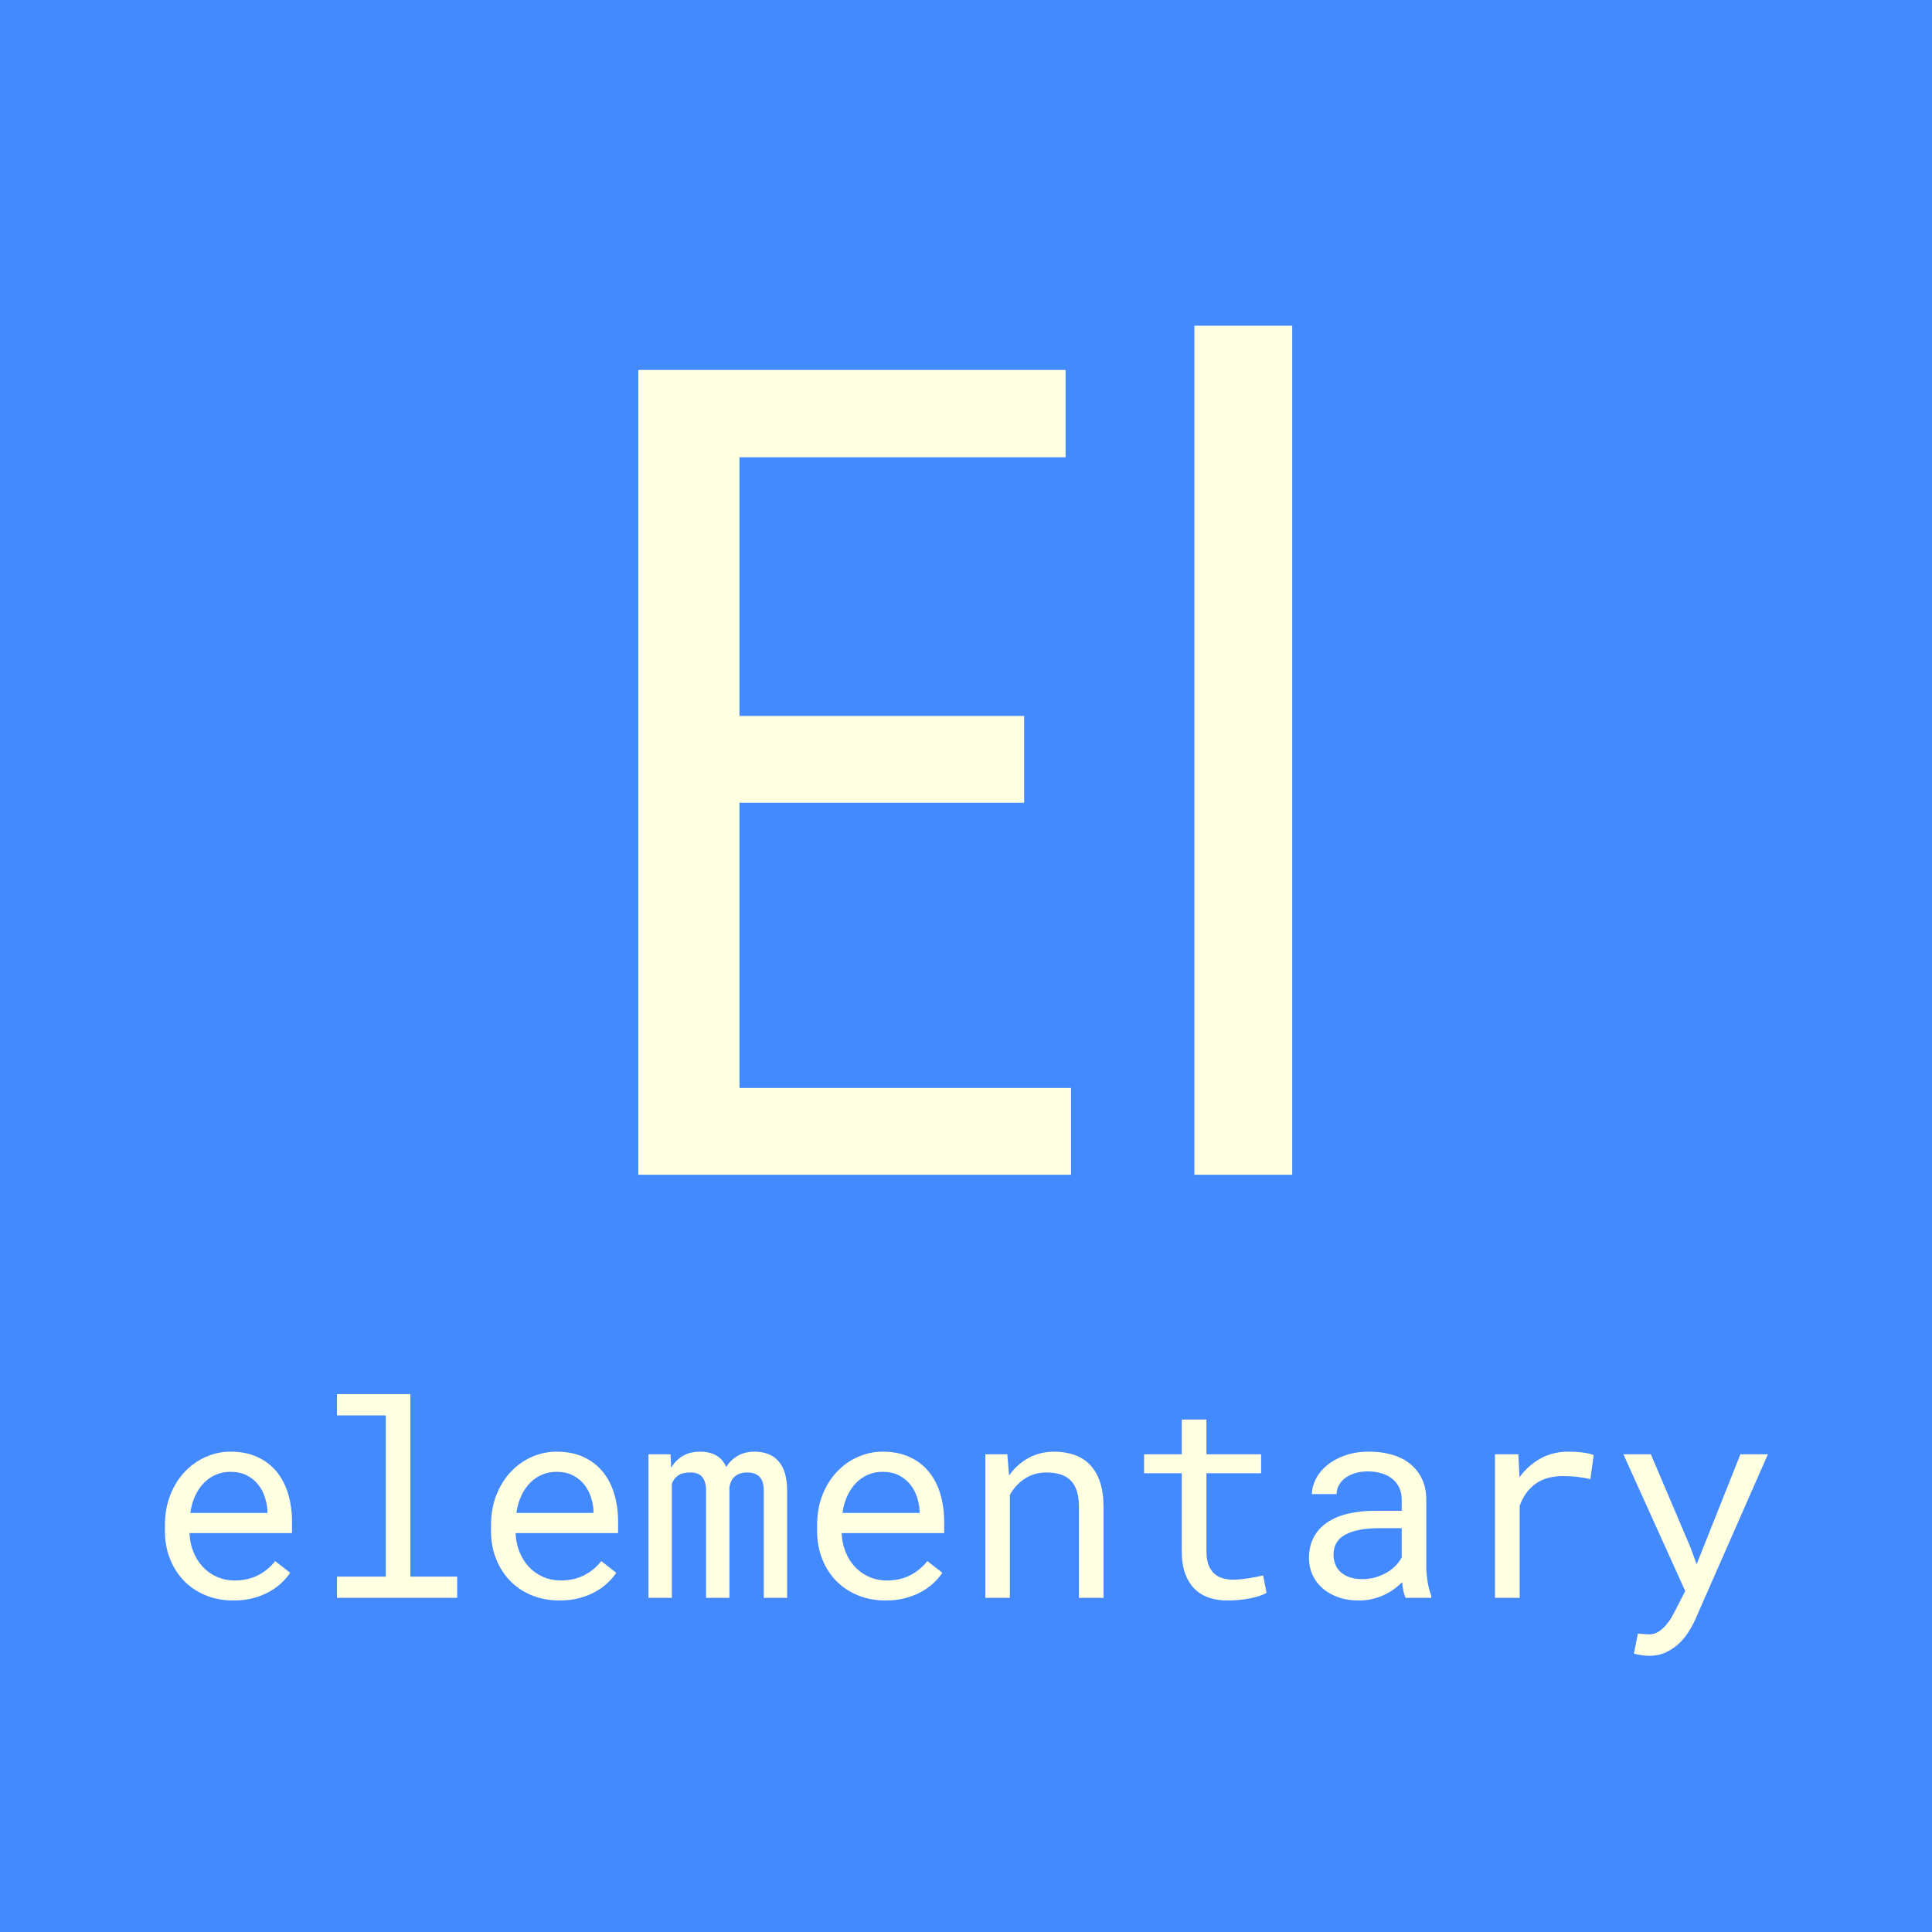 <?xml version="1.0" standalone="no"?><!-- Generator: Gravit.io --><svg xmlns="http://www.w3.org/2000/svg" xmlns:xlink="http://www.w3.org/1999/xlink" style="isolation:isolate" viewBox="0 0 512 512" width="512" height="512"><rect x="0" y="0" width="512" height="512" fill="#333333" stroke="none"/><defs><clipPath id="_clipPath_GfxkYzjQY4qe2lGA4TdWJY9x8sqXnKbC"><rect width="512" height="512"/></clipPath></defs><g clip-path="url(#_clipPath_GfxkYzjQY4qe2lGA4TdWJY9x8sqXnKbC)"><rect x="0" y="0" width="512" height="512" transform="matrix(1,0,0,1,0,0)" fill="rgb(68,138,255)"/><path d=" M 271.406 189.738 L 271.406 212.736 L 195.967 212.736 L 195.967 288.322 L 283.857 288.322 L 283.857 311.32 L 169.16 311.32 L 169.16 98.039 L 282.393 98.039 L 282.393 121.184 L 195.967 121.184 L 195.967 189.738 L 271.406 189.738 L 271.406 189.738 Z  M 342.451 86.32 L 342.451 311.32 L 316.523 311.32 L 316.523 86.32 L 342.451 86.32 L 342.451 86.32 Z " fill-rule="evenodd" fill="rgb(255,255,225)"/><path d=" M 61.887 424.148 L 61.887 424.148 L 61.887 424.148 Q 57.879 424.148 54.521 422.777 L 54.521 422.777 L 54.521 422.777 Q 51.164 421.406 48.773 418.945 L 48.773 418.945 L 48.773 418.945 Q 46.383 416.484 45.047 413.109 L 45.047 413.109 L 45.047 413.109 Q 43.711 409.734 43.711 405.762 L 43.711 405.762 L 43.711 404.285 L 43.711 404.285 Q 43.711 399.68 45.188 396.041 L 45.188 396.041 L 45.188 396.041 Q 46.664 392.402 49.107 389.889 L 49.107 389.889 L 49.107 389.889 Q 51.551 387.375 54.662 386.039 L 54.662 386.039 L 54.662 386.039 Q 57.773 384.703 61.043 384.703 L 61.043 384.703 L 61.043 384.703 Q 65.156 384.703 68.232 386.127 L 68.232 386.127 L 68.232 386.127 Q 71.309 387.551 73.348 390.064 L 73.348 390.064 L 73.348 390.064 Q 75.387 392.578 76.389 395.988 L 76.389 395.988 L 76.389 395.988 Q 77.391 399.398 77.391 403.371 L 77.391 403.371 L 77.391 406.289 L 50.215 406.289 L 50.215 406.289 Q 50.32 408.891 51.217 411.176 L 51.217 411.176 L 51.217 411.176 Q 52.113 413.461 53.678 415.166 L 53.678 415.166 L 53.678 415.166 Q 55.242 416.871 57.422 417.855 L 57.422 417.855 L 57.422 417.855 Q 59.602 418.84 62.238 418.84 L 62.238 418.84 L 62.238 418.84 Q 65.719 418.84 68.426 417.434 L 68.426 417.434 L 68.426 417.434 Q 71.133 416.027 72.926 413.707 L 72.926 413.707 L 76.898 416.801 L 76.898 416.801 Q 75.949 418.242 74.525 419.561 L 74.525 419.561 L 74.525 419.561 Q 73.102 420.879 71.238 421.898 L 71.238 421.898 L 71.238 421.898 Q 69.375 422.918 67.02 423.533 L 67.02 423.533 L 67.02 423.533 Q 64.664 424.148 61.887 424.148 Z  M 61.043 390.047 L 61.043 390.047 L 61.043 390.047 Q 59.074 390.047 57.316 390.768 L 57.316 390.768 L 57.316 390.768 Q 55.559 391.488 54.152 392.877 L 54.152 392.877 L 54.152 392.877 Q 52.746 394.266 51.779 396.287 L 51.779 396.287 L 51.779 396.287 Q 50.813 398.309 50.426 400.945 L 50.426 400.945 L 70.887 400.945 L 70.887 400.453 L 70.887 400.453 Q 70.781 398.555 70.166 396.691 L 70.166 396.691 L 70.166 396.691 Q 69.551 394.828 68.355 393.352 L 68.355 393.352 L 68.355 393.352 Q 67.16 391.875 65.35 390.961 L 65.35 390.961 L 65.35 390.961 Q 63.539 390.047 61.043 390.047 Z  M 89.309 375.105 L 89.309 369.445 L 108.75 369.445 L 108.75 417.82 L 121.16 417.82 L 121.16 423.445 L 89.309 423.445 L 89.309 417.82 L 102.246 417.82 L 102.246 375.105 L 89.309 375.105 L 89.309 375.105 Z  M 148.301 424.148 L 148.301 424.148 L 148.301 424.148 Q 144.293 424.148 140.936 422.777 L 140.936 422.777 L 140.936 422.777 Q 137.578 421.406 135.188 418.945 L 135.188 418.945 L 135.188 418.945 Q 132.797 416.484 131.461 413.109 L 131.461 413.109 L 131.461 413.109 Q 130.125 409.734 130.125 405.762 L 130.125 405.762 L 130.125 404.285 L 130.125 404.285 Q 130.125 399.68 131.602 396.041 L 131.602 396.041 L 131.602 396.041 Q 133.078 392.402 135.521 389.889 L 135.521 389.889 L 135.521 389.889 Q 137.965 387.375 141.076 386.039 L 141.076 386.039 L 141.076 386.039 Q 144.188 384.703 147.457 384.703 L 147.457 384.703 L 147.457 384.703 Q 151.57 384.703 154.646 386.127 L 154.646 386.127 L 154.646 386.127 Q 157.723 387.551 159.762 390.064 L 159.762 390.064 L 159.762 390.064 Q 161.801 392.578 162.803 395.988 L 162.803 395.988 L 162.803 395.988 Q 163.805 399.398 163.805 403.371 L 163.805 403.371 L 163.805 406.289 L 136.629 406.289 L 136.629 406.289 Q 136.734 408.891 137.631 411.176 L 137.631 411.176 L 137.631 411.176 Q 138.527 413.461 140.092 415.166 L 140.092 415.166 L 140.092 415.166 Q 141.656 416.871 143.836 417.855 L 143.836 417.855 L 143.836 417.855 Q 146.016 418.84 148.652 418.84 L 148.652 418.84 L 148.652 418.84 Q 152.133 418.84 154.84 417.434 L 154.84 417.434 L 154.84 417.434 Q 157.547 416.027 159.34 413.707 L 159.34 413.707 L 163.313 416.801 L 163.313 416.801 Q 162.363 418.242 160.939 419.561 L 160.939 419.561 L 160.939 419.561 Q 159.516 420.879 157.652 421.898 L 157.652 421.898 L 157.652 421.898 Q 155.789 422.918 153.434 423.533 L 153.434 423.533 L 153.434 423.533 Q 151.078 424.148 148.301 424.148 Z  M 147.457 390.047 L 147.457 390.047 L 147.457 390.047 Q 145.488 390.047 143.73 390.768 L 143.73 390.768 L 143.73 390.768 Q 141.973 391.488 140.566 392.877 L 140.566 392.877 L 140.566 392.877 Q 139.16 394.266 138.193 396.287 L 138.193 396.287 L 138.193 396.287 Q 137.227 398.309 136.84 400.945 L 136.84 400.945 L 157.301 400.945 L 157.301 400.453 L 157.301 400.453 Q 157.195 398.555 156.58 396.691 L 156.58 396.691 L 156.58 396.691 Q 155.965 394.828 154.77 393.352 L 154.77 393.352 L 154.77 393.352 Q 153.574 391.875 151.764 390.961 L 151.764 390.961 L 151.764 390.961 Q 149.953 390.047 147.457 390.047 Z  M 171.855 385.406 L 177.691 385.406 L 177.867 388.992 L 177.867 388.992 Q 179.027 386.988 180.908 385.863 L 180.908 385.863 L 180.908 385.863 Q 182.789 384.738 185.461 384.703 L 185.461 384.703 L 185.461 384.703 Q 190.699 384.703 192.457 388.781 L 192.457 388.781 L 192.457 388.781 Q 193.582 386.953 195.428 385.846 L 195.428 385.846 L 195.428 385.846 Q 197.273 384.738 199.91 384.703 L 199.91 384.703 L 199.91 384.703 Q 204.094 384.703 206.344 387.27 L 206.344 387.27 L 206.344 387.27 Q 208.594 389.836 208.594 395.039 L 208.594 395.039 L 208.594 423.445 L 202.406 423.445 L 202.406 394.969 L 202.406 394.969 Q 202.406 390.188 198.012 390.223 L 198.012 390.223 L 198.012 390.223 Q 196.852 390.223 196.008 390.539 L 196.008 390.539 L 196.008 390.539 Q 195.164 390.855 194.602 391.4 L 194.602 391.4 L 194.602 391.4 Q 194.039 391.945 193.723 392.666 L 193.723 392.666 L 193.723 392.666 Q 193.406 393.387 193.301 394.16 L 193.301 394.16 L 193.301 423.445 L 187.113 423.445 L 187.113 394.934 L 187.113 394.934 Q 187.113 392.648 186.094 391.418 L 186.094 391.418 L 186.094 391.418 Q 185.074 390.188 182.859 390.223 L 182.859 390.223 L 182.859 390.223 Q 180.82 390.223 179.695 391.031 L 179.695 391.031 L 179.695 391.031 Q 178.57 391.84 178.043 393.176 L 178.043 393.176 L 178.043 423.445 L 171.855 423.445 L 171.855 385.406 L 171.855 385.406 Z  M 234.715 424.148 L 234.715 424.148 L 234.715 424.148 Q 230.707 424.148 227.35 422.777 L 227.35 422.777 L 227.35 422.777 Q 223.992 421.406 221.602 418.945 L 221.602 418.945 L 221.602 418.945 Q 219.211 416.484 217.875 413.109 L 217.875 413.109 L 217.875 413.109 Q 216.539 409.734 216.539 405.762 L 216.539 405.762 L 216.539 404.285 L 216.539 404.285 Q 216.539 399.68 218.016 396.041 L 218.016 396.041 L 218.016 396.041 Q 219.492 392.402 221.936 389.889 L 221.936 389.889 L 221.936 389.889 Q 224.379 387.375 227.49 386.039 L 227.49 386.039 L 227.49 386.039 Q 230.602 384.703 233.871 384.703 L 233.871 384.703 L 233.871 384.703 Q 237.984 384.703 241.061 386.127 L 241.061 386.127 L 241.061 386.127 Q 244.137 387.551 246.176 390.064 L 246.176 390.064 L 246.176 390.064 Q 248.215 392.578 249.217 395.988 L 249.217 395.988 L 249.217 395.988 Q 250.219 399.398 250.219 403.371 L 250.219 403.371 L 250.219 406.289 L 223.043 406.289 L 223.043 406.289 Q 223.148 408.891 224.045 411.176 L 224.045 411.176 L 224.045 411.176 Q 224.941 413.461 226.506 415.166 L 226.506 415.166 L 226.506 415.166 Q 228.07 416.871 230.25 417.855 L 230.25 417.855 L 230.25 417.855 Q 232.43 418.84 235.066 418.84 L 235.066 418.84 L 235.066 418.84 Q 238.547 418.84 241.254 417.434 L 241.254 417.434 L 241.254 417.434 Q 243.961 416.027 245.754 413.707 L 245.754 413.707 L 249.727 416.801 L 249.727 416.801 Q 248.777 418.242 247.354 419.561 L 247.354 419.561 L 247.354 419.561 Q 245.93 420.879 244.066 421.898 L 244.066 421.898 L 244.066 421.898 Q 242.203 422.918 239.848 423.533 L 239.848 423.533 L 239.848 423.533 Q 237.492 424.148 234.715 424.148 Z  M 233.871 390.047 L 233.871 390.047 L 233.871 390.047 Q 231.902 390.047 230.145 390.768 L 230.145 390.768 L 230.145 390.768 Q 228.387 391.488 226.98 392.877 L 226.98 392.877 L 226.98 392.877 Q 225.574 394.266 224.607 396.287 L 224.607 396.287 L 224.607 396.287 Q 223.641 398.309 223.254 400.945 L 223.254 400.945 L 243.715 400.945 L 243.715 400.453 L 243.715 400.453 Q 243.609 398.555 242.994 396.691 L 242.994 396.691 L 242.994 396.691 Q 242.379 394.828 241.184 393.352 L 241.184 393.352 L 241.184 393.352 Q 239.988 391.875 238.178 390.961 L 238.178 390.961 L 238.178 390.961 Q 236.367 390.047 233.871 390.047 Z  M 261.117 385.406 L 266.953 385.406 L 267.41 391.031 L 267.41 391.031 Q 269.484 388.078 272.508 386.408 L 272.508 386.408 L 272.508 386.408 Q 275.531 384.738 279.258 384.703 L 279.258 384.703 L 279.258 384.703 Q 282.246 384.703 284.689 385.547 L 284.689 385.547 L 284.689 385.547 Q 287.133 386.391 288.855 388.184 L 288.855 388.184 L 288.855 388.184 Q 290.578 389.977 291.51 392.736 L 291.51 392.736 L 291.51 392.736 Q 292.441 395.496 292.441 399.293 L 292.441 399.293 L 292.441 423.445 L 285.938 423.445 L 285.938 399.434 L 285.938 399.434 Q 285.938 396.902 285.375 395.145 L 285.375 395.145 L 285.375 395.145 Q 284.813 393.387 283.705 392.297 L 283.705 392.297 L 283.705 392.297 Q 282.598 391.207 280.998 390.715 L 280.998 390.715 L 280.998 390.715 Q 279.398 390.223 277.324 390.223 L 277.324 390.223 L 277.324 390.223 Q 274.055 390.223 271.576 391.857 L 271.576 391.857 L 271.576 391.857 Q 269.098 393.492 267.621 396.164 L 267.621 396.164 L 267.621 423.445 L 261.117 423.445 L 261.117 385.406 L 261.117 385.406 Z  M 313.184 376.195 L 319.723 376.195 L 319.723 385.406 L 334.207 385.406 L 334.207 390.434 L 319.723 390.434 L 319.723 411.105 L 319.723 411.105 Q 319.723 413.32 320.285 414.762 L 320.285 414.762 L 320.285 414.762 Q 320.848 416.203 321.832 417.064 L 321.832 417.064 L 321.832 417.064 Q 322.816 417.926 324.1 418.277 L 324.1 418.277 L 324.1 418.277 Q 325.383 418.629 326.824 418.629 L 326.824 418.629 L 326.824 418.629 Q 327.879 418.629 329.004 418.506 L 329.004 418.506 L 329.004 418.506 Q 330.129 418.383 331.201 418.207 L 331.201 418.207 L 331.201 418.207 Q 332.273 418.031 333.205 417.838 L 333.205 417.838 L 333.205 417.838 Q 334.137 417.645 334.734 417.504 L 334.734 417.504 L 335.648 422.109 L 335.648 422.109 Q 334.84 422.602 333.68 422.971 L 333.68 422.971 L 333.68 422.971 Q 332.52 423.34 331.148 423.604 L 331.148 423.604 L 331.148 423.604 Q 329.777 423.867 328.248 424.008 L 328.248 424.008 L 328.248 424.008 Q 326.719 424.148 325.207 424.148 L 325.207 424.148 L 325.207 424.148 Q 322.676 424.148 320.479 423.428 L 320.479 423.428 L 320.479 423.428 Q 318.281 422.707 316.664 421.143 L 316.664 421.143 L 316.664 421.143 Q 315.047 419.578 314.115 417.1 L 314.115 417.1 L 314.115 417.1 Q 313.184 414.621 313.184 411.105 L 313.184 411.105 L 313.184 390.434 L 303.199 390.434 L 303.199 385.406 L 313.184 385.406 L 313.184 376.195 L 313.184 376.195 Z  M 379.313 423.445 L 372.527 423.445 L 372.527 423.445 Q 372.141 422.707 371.912 421.6 L 371.912 421.6 L 371.912 421.6 Q 371.684 420.492 371.578 419.297 L 371.578 419.297 L 371.578 419.297 Q 370.594 420.281 369.381 421.16 L 369.381 421.16 L 369.381 421.16 Q 368.168 422.039 366.709 422.707 L 366.709 422.707 L 366.709 422.707 Q 365.25 423.375 363.598 423.762 L 363.598 423.762 L 363.598 423.762 Q 361.945 424.148 360.082 424.148 L 360.082 424.148 L 360.082 424.148 Q 357.059 424.148 354.615 423.27 L 354.615 423.27 L 354.615 423.27 Q 352.172 422.391 350.467 420.896 L 350.467 420.896 L 350.467 420.896 Q 348.762 419.402 347.83 417.346 L 347.83 417.346 L 347.83 417.346 Q 346.898 415.289 346.898 412.898 L 346.898 412.898 L 346.898 412.898 Q 346.898 409.77 348.146 407.414 L 348.146 407.414 L 348.146 407.414 Q 349.395 405.059 351.68 403.494 L 351.68 403.494 L 351.68 403.494 Q 353.965 401.93 357.182 401.156 L 357.182 401.156 L 357.182 401.156 Q 360.398 400.383 364.371 400.383 L 364.371 400.383 L 371.473 400.383 L 371.473 397.395 L 371.473 397.395 Q 371.473 395.672 370.84 394.301 L 370.84 394.301 L 370.84 394.301 Q 370.207 392.93 369.047 391.963 L 369.047 391.963 L 369.047 391.963 Q 367.887 390.996 366.217 390.469 L 366.217 390.469 L 366.217 390.469 Q 364.547 389.941 362.473 389.941 L 362.473 389.941 L 362.473 389.941 Q 360.539 389.941 359.01 390.434 L 359.01 390.434 L 359.01 390.434 Q 357.48 390.926 356.426 391.734 L 356.426 391.734 L 356.426 391.734 Q 355.371 392.543 354.791 393.65 L 354.791 393.65 L 354.791 393.65 Q 354.211 394.758 354.211 395.953 L 354.211 395.953 L 347.672 395.953 L 347.672 395.953 Q 347.707 393.879 348.744 391.875 L 348.744 391.875 L 348.744 391.875 Q 349.781 389.871 351.732 388.271 L 351.732 388.271 L 351.732 388.271 Q 353.684 386.672 356.479 385.688 L 356.479 385.688 L 356.479 385.688 Q 359.273 384.703 362.824 384.703 L 362.824 384.703 L 362.824 384.703 Q 366.059 384.703 368.836 385.494 L 368.836 385.494 L 368.836 385.494 Q 371.613 386.285 373.635 387.885 L 373.635 387.885 L 373.635 387.885 Q 375.656 389.484 376.816 391.875 L 376.816 391.875 L 376.816 391.875 Q 377.977 394.266 377.977 397.465 L 377.977 397.465 L 377.977 415.148 L 377.977 415.148 Q 377.977 417.047 378.328 419.174 L 378.328 419.174 L 378.328 419.174 Q 378.68 421.301 379.313 422.883 L 379.313 422.883 L 379.313 423.445 L 379.313 423.445 Z  M 361.031 418.488 L 361.031 418.488 L 361.031 418.488 Q 362.93 418.488 364.582 417.996 L 364.582 417.996 L 364.582 417.996 Q 366.234 417.504 367.588 416.695 L 367.588 416.695 L 367.588 416.695 Q 368.941 415.887 369.926 414.85 L 369.926 414.85 L 369.926 414.85 Q 370.91 413.813 371.473 412.688 L 371.473 412.688 L 371.473 404.988 L 365.426 404.988 L 365.426 404.988 Q 359.73 404.988 356.566 406.676 L 356.566 406.676 L 356.566 406.676 Q 353.402 408.363 353.402 411.984 L 353.402 411.984 L 353.402 411.984 Q 353.402 413.391 353.877 414.586 L 353.877 414.586 L 353.877 414.586 Q 354.352 415.781 355.301 416.643 L 355.301 416.643 L 355.301 416.643 Q 356.25 417.504 357.691 417.996 L 357.691 417.996 L 357.691 417.996 Q 359.133 418.488 361.031 418.488 Z  M 415.664 384.703 L 415.664 384.703 L 415.664 384.703 Q 416.578 384.703 417.563 384.756 L 417.563 384.756 L 417.563 384.756 Q 418.547 384.809 419.443 384.932 L 419.443 384.932 L 419.443 384.932 Q 420.34 385.055 421.096 385.23 L 421.096 385.23 L 421.096 385.23 Q 421.852 385.406 422.344 385.617 L 422.344 385.617 L 421.465 391.98 L 421.465 391.98 Q 419.566 391.559 417.861 391.365 L 417.861 391.365 L 417.861 391.365 Q 416.156 391.172 414.293 391.172 L 414.293 391.172 L 414.293 391.172 Q 409.723 391.172 406.893 393.246 L 406.893 393.246 L 406.893 393.246 Q 404.063 395.32 402.727 399.047 L 402.727 399.047 L 402.727 423.445 L 396.188 423.445 L 396.188 385.406 L 402.375 385.406 L 402.691 391.453 L 402.691 391.453 Q 405.012 388.324 408.264 386.514 L 408.264 386.514 L 408.264 386.514 Q 411.516 384.703 415.664 384.703 Z  M 437.496 385.406 L 447.938 409.945 L 449.625 414.551 L 461.227 385.406 L 468.504 385.406 L 449.203 429.316 L 449.203 429.316 Q 448.535 430.793 447.498 432.445 L 447.498 432.445 L 447.498 432.445 Q 446.461 434.098 444.984 435.504 L 444.984 435.504 L 444.984 435.504 Q 443.508 436.91 441.539 437.859 L 441.539 437.859 L 441.539 437.859 Q 439.57 438.809 437.004 438.809 L 437.004 438.809 L 437.004 438.809 Q 436.547 438.809 435.984 438.756 L 435.984 438.756 L 435.984 438.756 Q 435.422 438.703 434.859 438.615 L 434.859 438.615 L 434.859 438.615 Q 434.297 438.527 433.805 438.422 L 433.805 438.422 L 433.805 438.422 Q 433.313 438.316 432.996 438.246 L 432.996 438.246 L 434.051 432.938 L 434.051 432.938 Q 434.297 432.938 434.719 432.973 L 434.719 432.973 L 434.719 432.973 Q 435.141 433.008 435.598 433.043 L 435.598 433.043 L 435.598 433.043 Q 436.055 433.078 436.477 433.096 L 436.477 433.096 L 436.477 433.096 Q 436.898 433.113 437.145 433.113 L 437.145 433.113 L 437.145 433.113 Q 438.48 433.113 439.588 432.375 L 439.588 432.375 L 439.588 432.375 Q 440.695 431.637 441.557 430.617 L 441.557 430.617 L 441.557 430.617 Q 442.418 429.598 443.033 428.508 L 443.033 428.508 L 443.033 428.508 Q 443.648 427.418 444 426.715 L 444 426.715 L 446.602 421.652 L 430.219 385.406 L 437.496 385.406 L 437.496 385.406 Z " fill-rule="evenodd" fill="rgb(255,255,225)"/></g></svg>